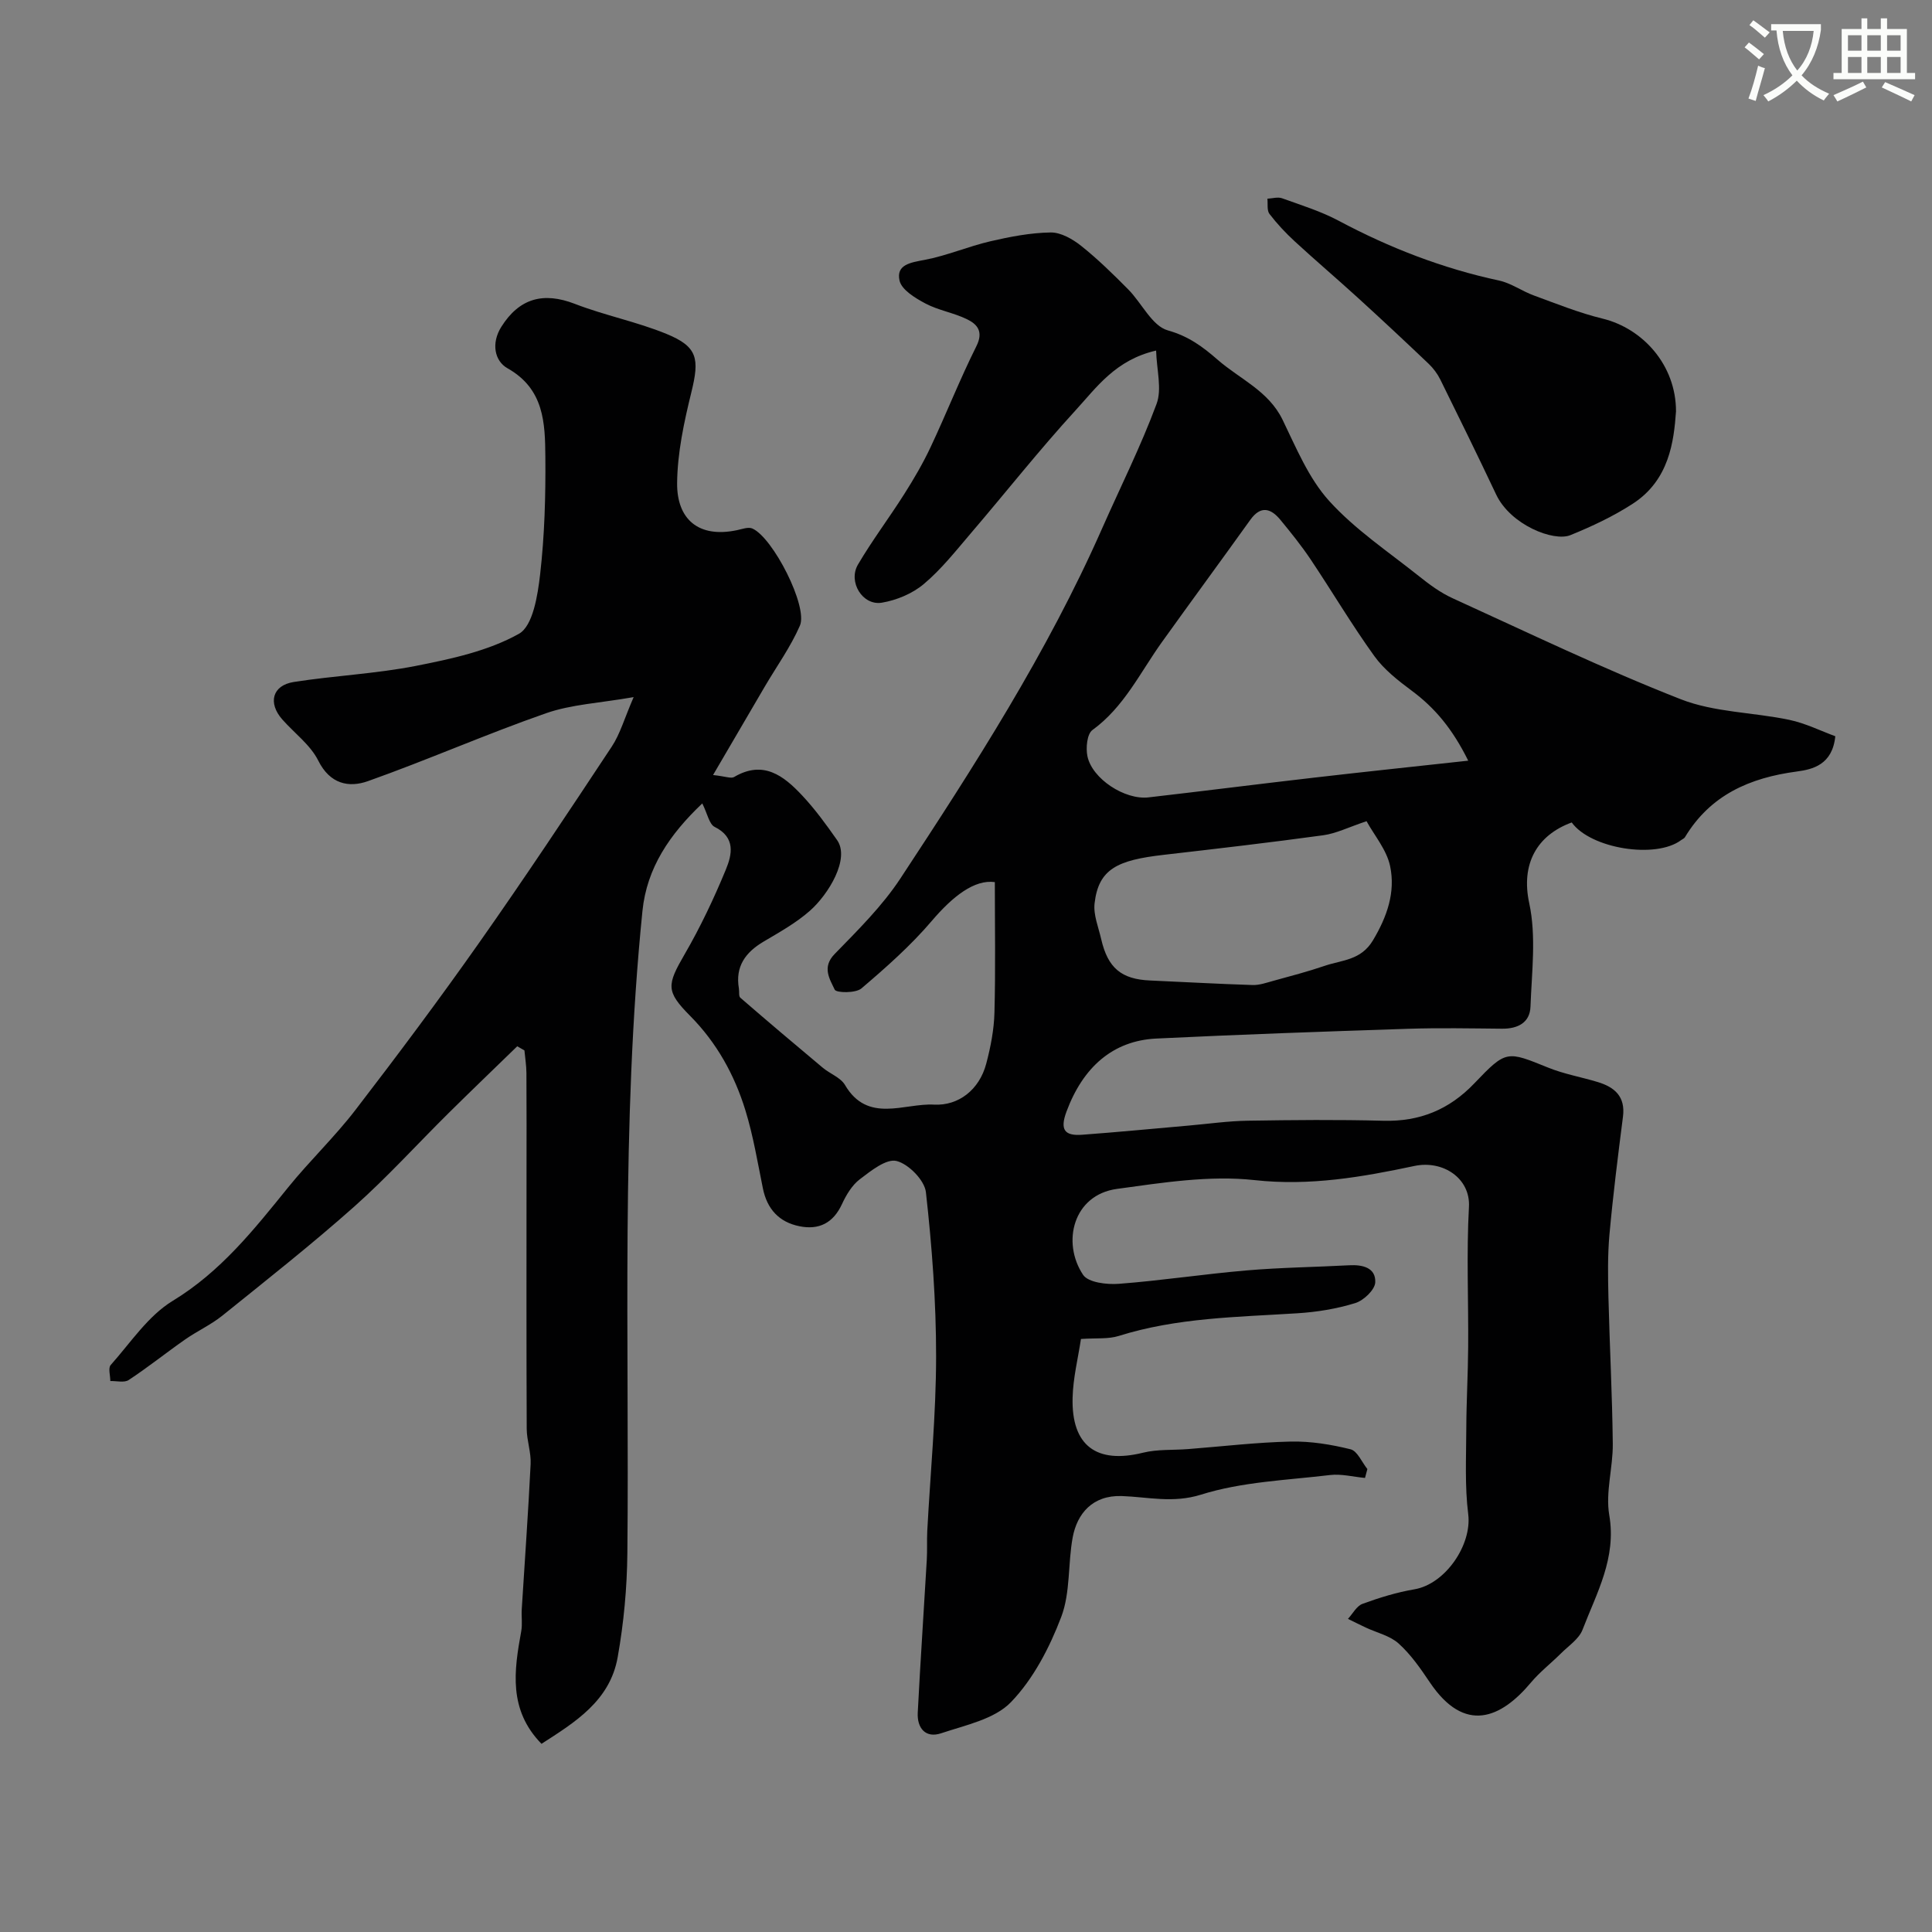 <svg enable-background="new 0 0 400 400" viewBox="0 0 400 400" xmlns="http://www.w3.org/2000/svg"><rect x="0" y="0" width="400" height="400" fill="#808080" stroke="none"/><path d="m362.1 8.8c1.1.8 2.1 1.6 3.1 2.4l-1 1.1c-1.3-1.1-2.3-2-3-2.5zm1.9 4.8c.5.2.9.4 1.4.5-.6 2.3-1.3 4.5-1.9 6.8l-1.5-.5c.8-2.1 1.4-4.3 2-6.8zm-1-9.4c1.3.9 2.4 1.8 3.4 2.5l-1 1.1c-1.4-1.2-2.4-2.1-3.2-2.6zm3.7 2.2v-1.4h10.3v1.2c-.5 3.6-1.8 6.8-4 9.4 1.5 1.6 3.4 2.8 5.7 3.8-.3.4-.7.8-1.1 1.4-2.3-1.1-4.1-2.5-5.6-4.1-1.6 1.6-3.6 3.1-5.9 4.3-.3-.5-.7-.9-1-1.3 2.4-1.1 4.4-2.5 6-4.1-1.9-2.5-3-5.6-3.3-9.3h-1.1zm8.8 0h-6.4c.3 3.3 1.3 6 3 8.2 2-2.2 3.1-5.1 3.4-8.2z" fill="#fbfcfa"/><path d="m385.3 3.8h1.3v2.2h2.8v-2.2h1.3v2.2h4.1v9.1h1.7v1.3h-16.9v-1.3h1.7v-9.1h4.1v-2.2zm.4 13.1.7 1.2c-1.8.9-3.8 1.9-6 2.9-.2-.4-.5-.8-.8-1.3 2.3-1 4.3-1.9 6.1-2.8zm-3.1-6.4h2.8v-3.2h-2.8zm0 4.6h2.8v-3.3h-2.8zm4-4.6h2.8v-3.2h-2.8zm0 4.6h2.8v-3.3h-2.8zm3.7 1.9c2.1.9 4.1 1.8 6.1 2.7l-.7 1.3c-2.2-1.1-4.2-2-6.1-2.9zm3.2-9.7h-2.8v3.2h2.8zm-2.8 7.8h2.8v-3.3h-2.8z" fill="#fbfcfa"/><g fill="#010102"><path d="m112.11 361.04c-6.89-7.06-5.68-15.16-4.19-23.34.26-1.45.01-3 .1-4.49.62-10.03 1.35-20.05 1.84-30.09.12-2.41-.79-4.85-.81-7.28-.08-17.53-.04-35.06-.04-52.6 0-7.03.03-14.06-.02-21.09-.01-1.56-.27-3.11-.41-4.67-.5-.29-.99-.57-1.49-.86-4.74 4.61-9.51 9.18-14.21 13.83-6.51 6.44-12.68 13.26-19.51 19.34-8.82 7.84-18.1 15.16-27.3 22.57-2.37 1.91-5.21 3.2-7.72 4.95-3.94 2.75-7.7 5.77-11.71 8.41-.91.6-2.51.17-3.8.21 0-1.13-.48-2.69.08-3.32 4.11-4.61 7.73-10.17 12.82-13.27 9.97-6.06 16.84-14.76 23.93-23.52 4.45-5.5 9.63-10.43 13.93-16.03 8.76-11.39 17.37-22.91 25.64-34.66 9.39-13.34 18.41-26.93 27.41-40.54 1.74-2.62 2.61-5.82 4.54-10.26-7.08 1.24-12.88 1.5-18.14 3.34-12.42 4.33-24.49 9.66-36.88 14.06-3.95 1.4-7.85.61-10.27-4.24-1.63-3.27-4.94-5.69-7.45-8.53-3.02-3.42-2.08-7.06 2.36-7.76 8.41-1.32 16.99-1.7 25.33-3.34 7.31-1.44 14.93-3.08 21.3-6.64 2.9-1.62 3.89-7.97 4.39-12.33.92-8.03 1.15-16.18 1.08-24.28-.06-7.02-.23-14.07-7.83-18.36-2.7-1.52-3.42-5.19-1.29-8.58 3.73-5.92 8.69-7.29 15.25-4.75 6.18 2.39 12.79 3.69 18.92 6.2 6.5 2.66 6.9 5.12 5.17 12.13-1.51 6.15-2.88 12.51-2.94 18.78-.06 7.42 4.37 11.42 12.38 9.74 1.06-.22 2.34-.72 3.19-.35 4.26 1.85 11.58 16.17 9.85 20.12-1.93 4.42-4.81 8.42-7.27 12.61-3.41 5.81-6.81 11.64-10.71 18.31 2.6.28 3.73.78 4.36.41 6.03-3.56 10.26-.26 14.06 3.79 2.68 2.85 5.01 6.06 7.26 9.27 2.71 3.86-1.77 11.22-5.61 14.62-2.85 2.52-6.28 4.43-9.59 6.39-3.77 2.23-5.91 5.15-5.13 9.71.11.65-.07 1.6.3 1.92 5.64 4.88 11.33 9.7 17.05 14.48 1.5 1.26 3.7 2.03 4.62 3.59 4.71 8.02 12.26 3.72 18.43 4.06 5.05.27 9.38-3.06 10.81-8.48.91-3.44 1.61-7.03 1.7-10.58.24-9.01.08-18.02.08-27.01-4.2-.58-8.67 2.89-13.06 8.04-4.35 5.11-9.45 9.62-14.57 13.98-1.18 1-5.19.94-5.52.25-1.01-2.17-2.71-4.62-.02-7.38 4.82-4.95 9.84-9.91 13.61-15.63 15.33-23.29 30.41-46.76 41.73-72.39 3.8-8.61 8.04-17.05 11.31-25.86 1.16-3.11.02-7.08-.09-11.06-8.42 1.94-12.33 7.64-16.69 12.39-7.52 8.21-14.42 16.97-21.66 25.43-3.11 3.64-6.12 7.47-9.75 10.52-2.35 1.98-5.63 3.35-8.69 3.86-3.98.66-7.04-4.31-4.94-7.89 2.95-5.02 6.48-9.69 9.6-14.62 1.99-3.14 3.88-6.37 5.46-9.74 3.25-6.9 6.05-14.03 9.46-20.85 1.51-3.02.21-4.54-1.95-5.59-2.74-1.34-5.91-1.83-8.59-3.25-2.11-1.12-4.93-2.82-5.37-4.74-.75-3.31 2.28-3.75 5.17-4.29 4.61-.87 9.02-2.78 13.61-3.85 4.1-.95 8.33-1.77 12.51-1.83 2.11-.03 4.55 1.37 6.32 2.78 3.45 2.75 6.62 5.86 9.73 9 2.82 2.84 4.93 7.57 8.2 8.49 4.3 1.21 7.21 3.37 10.33 6.09 4.6 4.01 10.52 6.42 13.44 12.43 2.82 5.81 5.39 12.09 9.62 16.77 5.38 5.95 12.27 10.54 18.6 15.59 2.16 1.73 4.46 3.43 6.96 4.57 15.67 7.14 31.21 14.63 47.23 20.91 6.98 2.74 15.02 2.7 22.51 4.28 3.36.71 6.53 2.3 9.51 3.39-.59 5.91-4.71 6.87-7.94 7.3-9.79 1.3-17.93 4.86-23.2 13.62-.15.25-.51.38-.76.57-5.24 3.97-18.77 1.79-22.67-3.64-7.24 2.65-10.55 8.61-8.8 16.71 1.48 6.85.52 14.27.26 21.43-.12 3.32-2.64 4.59-5.87 4.56-6.5-.06-13-.19-19.5.02-17.37.57-34.74 1.18-52.1 2.02-9.04.44-15.19 5.97-18.59 15.11-1.41 3.79-.39 5.07 3.21 4.81 7.36-.54 14.71-1.26 22.07-1.9 4.09-.36 8.18-.95 12.28-1.01 9.33-.15 18.67-.24 28 .01 7.55.21 13.67-2.29 18.88-7.75 6.63-6.94 6.71-6.71 15.31-3.24 3.28 1.33 6.84 1.94 10.25 2.98 3.49 1.06 5.74 3 5.21 7.16-1.04 8.12-2.06 16.25-2.8 24.4-.39 4.32-.31 8.69-.21 13.03.25 10.1.79 20.2.9 30.3.05 4.93-1.54 10.03-.73 14.76 1.53 8.91-2.61 16.12-5.53 23.73-.74 1.93-2.9 3.34-4.47 4.91-2.06 2.05-4.39 3.85-6.24 6.06-6.13 7.31-13.66 10.74-20.93-.1-1.91-2.84-3.92-5.74-6.44-8.01-1.8-1.62-4.51-2.23-6.8-3.3-1.24-.58-2.46-1.2-3.69-1.8.99-1.07 1.79-2.66 3.01-3.11 3.49-1.28 7.1-2.39 10.75-3.01 6.41-1.09 11.93-9.21 11.14-15.55-.73-5.81-.42-11.77-.4-17.66.02-5.66.35-11.32.39-16.98.07-9.67-.37-19.35.16-28.99.33-5.92-5.38-9.72-11.29-8.47-10.85 2.3-21.65 4.19-33.09 2.93-9.33-1.03-19.07.53-28.5 1.82-9.06 1.24-11.48 11.08-7.01 17.79 1.07 1.6 4.93 2.05 7.41 1.86 8.82-.67 17.59-2.02 26.41-2.77 7.08-.61 14.2-.69 21.3-1.07 2.77-.15 5.51.51 5.37 3.54-.07 1.54-2.4 3.76-4.14 4.29-3.85 1.19-7.95 1.86-11.99 2.11-12.44.79-24.93.9-37 4.7-2.15.67-4.59.4-7.8.62-.59 3.94-1.63 8.04-1.73 12.17-.26 9.95 4.98 13.75 14.57 11.38 2.98-.74 6.2-.51 9.31-.75 7.09-.55 14.17-1.4 21.27-1.56 4.14-.09 8.37.6 12.4 1.6 1.41.35 2.34 2.67 3.48 4.09-.16.61-.33 1.23-.49 1.84-2.42-.22-4.89-.88-7.24-.6-8.96 1.07-18.22 1.39-26.71 4.06-5.84 1.83-11.05.47-16.42.29-6.07-.2-9.24 3.67-10.15 8.55-1.01 5.46-.45 11.41-2.37 16.47-2.41 6.34-5.77 12.84-10.41 17.65-3.4 3.53-9.4 4.75-14.44 6.44-3.22 1.09-5.03-1.04-4.86-4.27.54-10.54 1.26-21.07 1.87-31.61.12-1.99 0-4 .1-6 .64-12.04 1.82-24.07 1.83-36.11.01-11.35-.85-22.75-2.11-34.03-.28-2.47-3.59-5.84-6.08-6.46-2.13-.52-5.3 2.03-7.6 3.78-1.62 1.23-2.82 3.25-3.7 5.15-1.81 3.92-4.77 5.4-8.8 4.58-4.22-.85-6.7-3.55-7.57-7.83-1.1-5.41-2-10.9-3.62-16.16-2.26-7.35-5.93-14-11.44-19.56-5.07-5.11-4.83-6.4-1.12-12.8 3.24-5.59 6.03-11.49 8.5-17.47 1.28-3.1 2.1-6.67-2.31-8.86-1.13-.56-1.48-2.71-2.56-4.86-6.73 6.39-11.49 13.33-12.39 22.29-4.47 44.22-2.69 88.58-3.12 132.9-.07 7.19-.74 14.46-2 21.54-1.59 9.12-8.94 13.56-15.78 17.97zm191.87-203.55c-3.29-6.64-6.93-10.95-11.7-14.49-2.82-2.1-5.73-4.37-7.75-7.18-4.66-6.47-8.73-13.36-13.17-19.99-1.91-2.85-4.07-5.53-6.25-8.18-1.99-2.42-4.08-3.05-6.25-.02-6.06 8.46-12.23 16.84-18.29 25.3-4.51 6.29-7.84 13.46-14.4 18.22-1.11.81-1.39 3.7-1.03 5.42.98 4.68 7.74 9.08 12.64 8.52 11.38-1.31 22.75-2.76 34.13-4.07 10.35-1.2 20.71-2.29 32.07-3.53zm-21.05 12.53c-3.74 1.25-6.28 2.54-8.96 2.91-11 1.51-22.04 2.79-33.08 4.06-9.46 1.09-13.45 2.86-14.27 10.05-.27 2.38.81 4.94 1.37 7.39 1.37 5.99 4.19 8.32 10.13 8.57 7.08.31 14.16.72 21.24.94 1.4.04 2.85-.48 4.24-.86 3.59-.99 7.2-1.93 10.71-3.13 3.55-1.21 7.46-1.1 9.95-5.27 2.94-4.92 4.68-9.97 3.55-15.35-.71-3.39-3.28-6.38-4.88-9.31z"/><path d="m347 85.16c-.44 6.21-1.39 14.23-8.95 19.13-4.03 2.61-8.47 4.7-12.93 6.51-3.42 1.39-12.36-2.08-15.36-8.42-3.77-7.97-7.65-15.89-11.56-23.8-.59-1.19-1.44-2.33-2.4-3.25-4.84-4.61-9.72-9.17-14.66-13.67-4.31-3.93-8.77-7.72-13.06-11.67-1.9-1.75-3.69-3.66-5.25-5.7-.56-.73-.31-2.08-.43-3.15 1.02-.05 2.15-.41 3.04-.09 3.96 1.43 8.04 2.69 11.73 4.66 10.54 5.62 21.53 9.87 33.22 12.38 2.49.54 4.72 2.19 7.17 3.08 4.7 1.72 9.37 3.61 14.21 4.79 8.32 2.02 15.23 9.57 15.23 19.2z"/></g></svg>